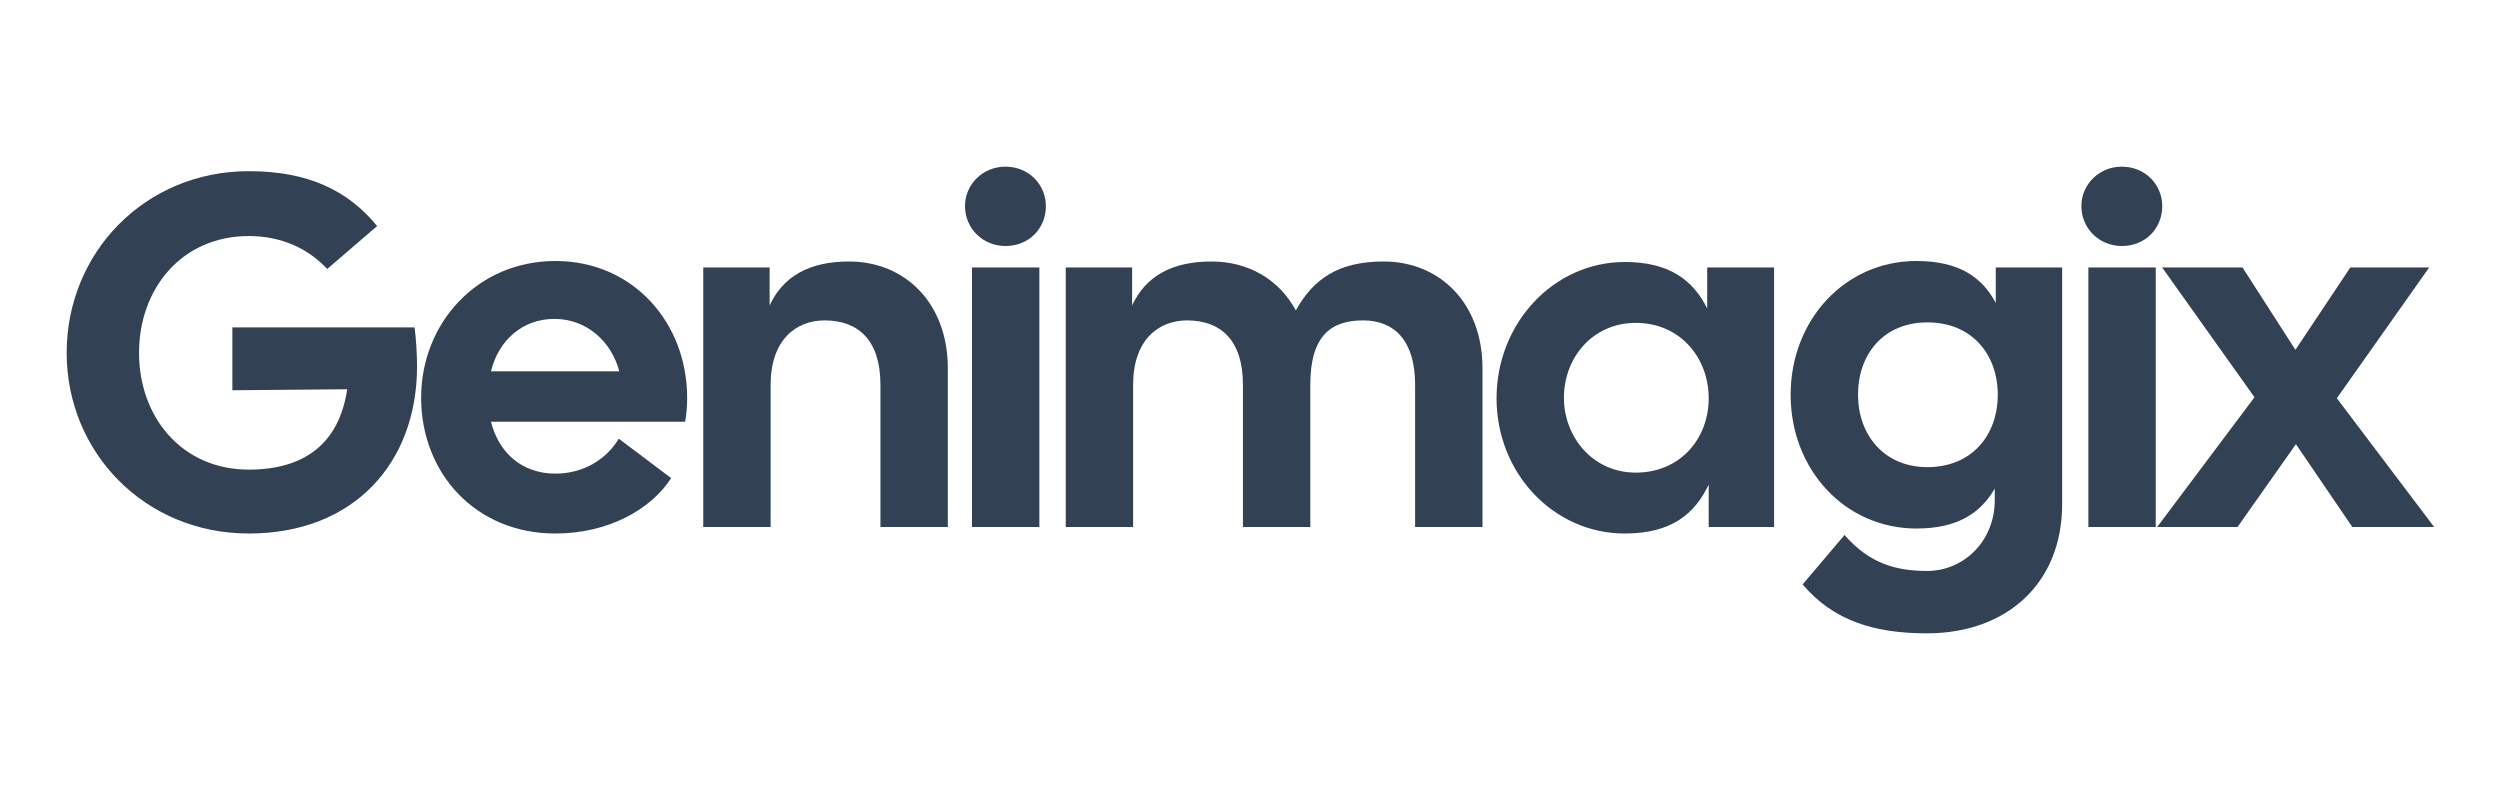 <svg width="150" height="48" viewBox="0 0 150 48" fill="none" xmlns="http://www.w3.org/2000/svg">
<path d="M14.931 32.011C8.702 32.011 4 27.159 4 21.17C4 15.151 8.702 10.27 14.931 10.27C18.494 10.27 20.89 11.437 22.627 13.564L19.632 16.139C18.494 14.911 16.877 14.163 14.931 14.163C10.888 14.163 8.342 17.337 8.342 21.17C8.342 25.003 10.888 28.177 14.931 28.177C18.255 28.177 20.351 26.62 20.83 23.356L13.942 23.416V19.643H24.873C24.963 20.272 25.023 21.32 25.023 21.979C25.023 27.788 21.219 32.011 14.931 32.011Z" fill="#334155"/>
<path d="M33.323 32.011C28.502 32.011 25.268 28.357 25.268 23.865C25.268 19.373 28.652 15.66 33.323 15.66C37.995 15.66 41.229 19.373 41.229 23.865C41.229 24.314 41.199 24.794 41.109 25.303H29.46C29.909 27.129 31.287 28.417 33.323 28.417C35.06 28.417 36.408 27.519 37.127 26.321L40.271 28.687C39.013 30.633 36.408 32.011 33.323 32.011ZM29.46 22.278H37.156C36.707 20.541 35.24 19.134 33.263 19.134C31.347 19.134 29.909 20.421 29.46 22.278Z" fill="#334155"/>
<path d="M42.195 31.621V16.049H46.178V18.325C46.987 16.588 48.544 15.69 50.94 15.69C54.294 15.69 56.869 18.175 56.869 22.098V31.621H52.826V23.087C52.826 20.391 51.479 19.224 49.472 19.224C47.765 19.224 46.238 20.391 46.238 23.087V31.621H42.195Z" fill="#334155"/>
<path d="M58.319 31.621V16.049H62.362V31.621H58.319ZM57.9 12.366C57.9 11.078 58.948 10 60.326 10C61.733 10 62.752 11.078 62.752 12.366C62.752 13.713 61.733 14.761 60.326 14.761C58.948 14.761 57.9 13.683 57.9 12.366Z" fill="#334155"/>
<path d="M63.945 31.621V16.049H67.928V18.325C68.736 16.588 70.293 15.69 72.689 15.69C74.875 15.69 76.732 16.738 77.75 18.625C78.798 16.738 80.296 15.69 83.021 15.69C86.375 15.69 88.95 18.175 88.95 22.098V31.621H84.907V23.087C84.907 20.391 83.62 19.224 81.793 19.224C79.906 19.224 78.618 20.092 78.618 23.087V31.621H74.576V23.087C74.576 20.391 73.228 19.224 71.222 19.224C69.515 19.224 67.987 20.391 67.987 23.087V31.621H63.945Z" fill="#334155"/>
<path d="M97.49 32.011C93.207 32.011 89.793 28.387 89.793 23.895C89.793 19.403 93.207 15.72 97.49 15.72C100.185 15.72 101.592 16.828 102.431 18.505V16.049H106.444V31.621H102.521V29.076C101.682 30.843 100.275 32.011 97.49 32.011ZM93.836 23.865C93.836 26.231 95.573 28.357 98.148 28.357C100.814 28.357 102.521 26.321 102.521 23.895C102.521 21.47 100.814 19.373 98.148 19.373C95.573 19.373 93.836 21.44 93.836 23.865Z" fill="#334155"/>
<path d="M115.613 38C112.469 38 110.013 37.251 108.157 35.065L110.672 32.1C112.14 33.778 113.697 34.257 115.643 34.257C117.8 34.257 119.686 32.49 119.686 30.004V29.316C118.848 30.753 117.5 31.711 114.985 31.711C110.702 31.711 107.438 28.177 107.438 23.686C107.438 19.194 110.702 15.66 114.985 15.66C117.56 15.66 118.938 16.648 119.746 18.175V16.049H123.729V30.244C123.729 35.035 120.375 38 115.613 38ZM111.481 23.686C111.481 26.051 113.008 28.028 115.643 28.028C118.309 28.028 119.866 26.111 119.866 23.686C119.866 21.26 118.309 19.343 115.643 19.343C113.008 19.343 111.481 21.26 111.481 23.686Z" fill="#334155"/>
<path d="M125.302 31.621V16.049H129.344V31.621H125.302ZM124.882 12.366C124.882 11.078 125.931 10 127.308 10C128.716 10 129.734 11.078 129.734 12.366C129.734 13.713 128.716 14.761 127.308 14.761C125.931 14.761 124.882 13.683 124.882 12.366Z" fill="#334155"/>
<path d="M129.43 31.621L135.269 23.835L129.729 16.049H134.55L137.725 20.99L141.019 16.049H145.75L140.21 23.895L146.05 31.621H141.139L137.755 26.65L134.251 31.621H129.43Z" fill="#334155"/>
</svg>
